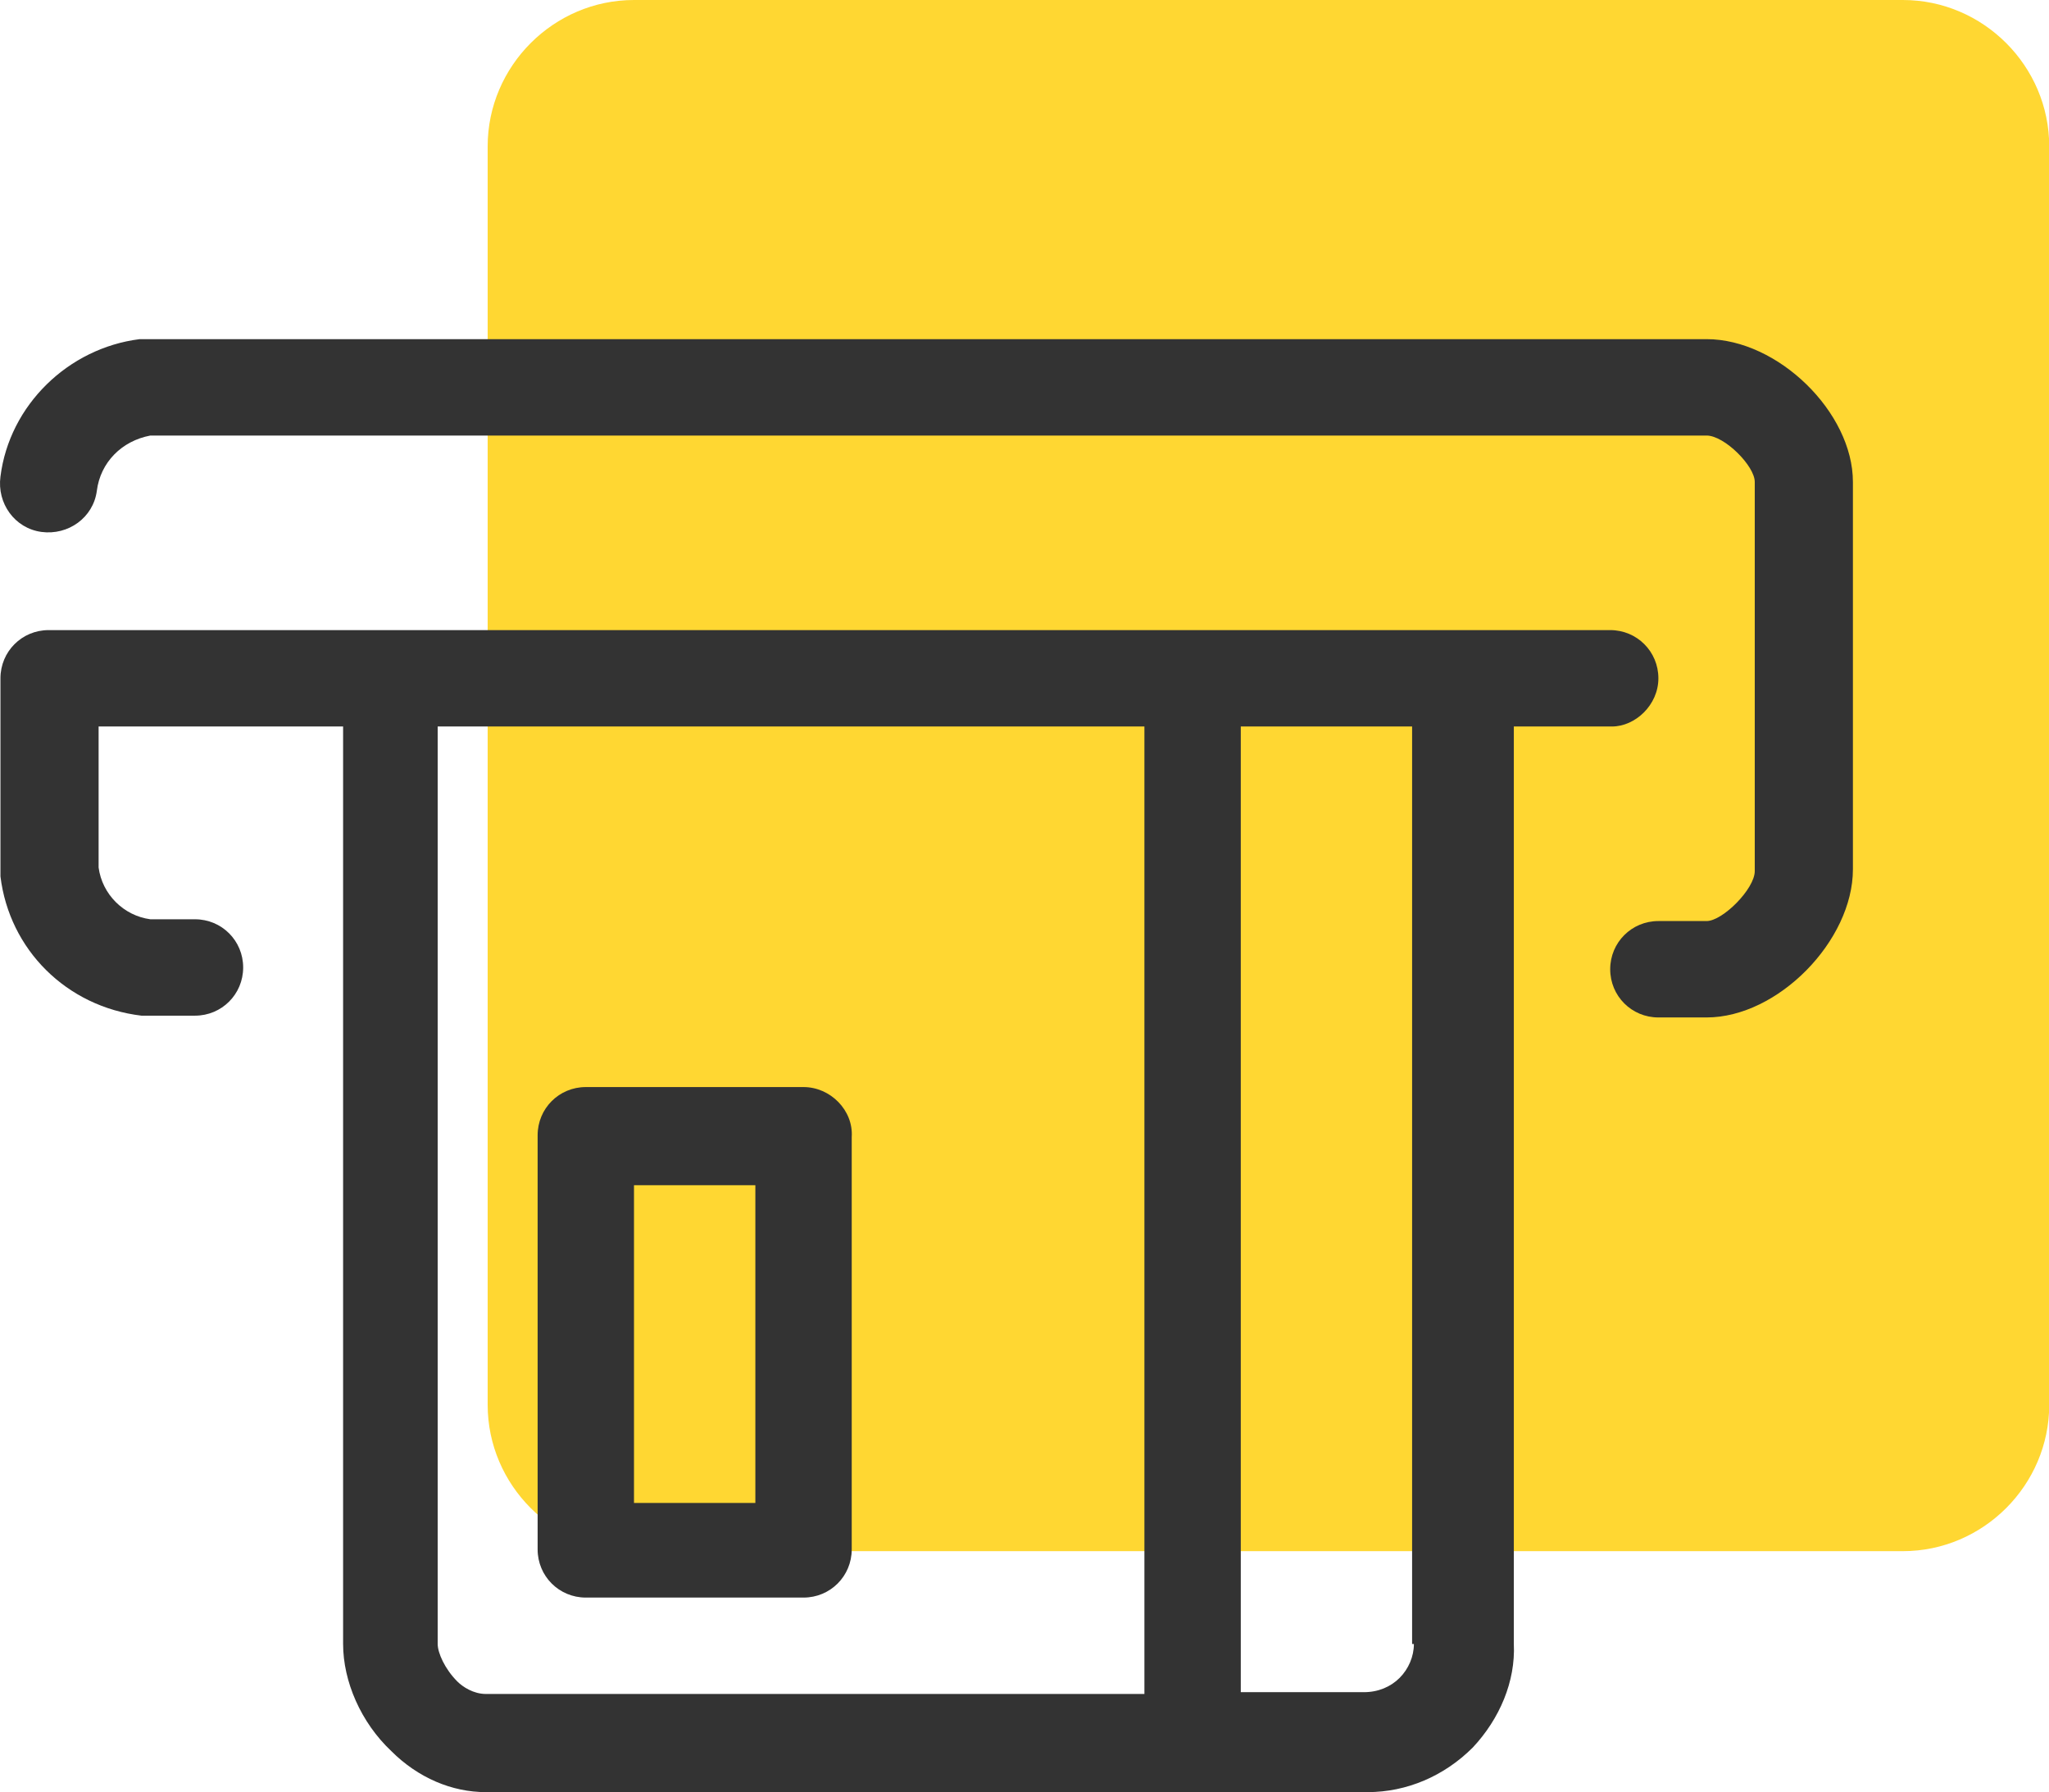 <?xml version="1.0" standalone="no"?><!DOCTYPE svg PUBLIC "-//W3C//DTD SVG 1.1//EN" "http://www.w3.org/Graphics/SVG/1.1/DTD/svg11.dtd"><svg t="1543395688917" class="icon" style="" viewBox="0 0 1171 1024" version="1.1" xmlns="http://www.w3.org/2000/svg" p-id="4411" xmlns:xlink="http://www.w3.org/1999/xlink" width="146.375" height="128"><defs><style type="text/css"></style></defs><path d="M362.331 0h725.163c45.896 0 83.633 37.737 83.633 83.633v719.044c0 45.896-37.737 83.633-83.633 83.633H362.331c-45.896 0-83.633-37.737-83.633-83.633V83.633C278.698 37.737 316.435 0 362.331 0z" fill="#FFD732" p-id="4412"></path><path d="M459.223 621.131H334.793c-15.299 0-27.538 12.239-27.538 27.538v236.622c0 15.299 12.239 27.538 27.538 27.538H459.223c15.299 0 27.538-12.239 27.538-27.538V649.689c1.02-15.299-12.239-28.558-27.538-28.558z m-27.538 237.641h-69.355V677.227h69.355v181.546z" fill="#333333" p-id="4413"></path><path d="M947.765 387.57c0-15.299-12.239-27.538-27.538-27.538H27.797C12.498 360.032 0.259 372.271 0.259 387.57V500.781c5.1 41.817 37.737 74.454 80.574 79.554h30.598c15.299 0 27.538-12.239 27.538-27.538s-12.239-27.538-27.538-27.538H85.933c-15.299-2.04-27.538-14.279-29.578-29.578v-80.574h139.729v524.239c0 21.418 10.199 44.876 27.538 61.195 15.299 15.299 34.677 23.458 54.056 23.458h503.841c22.438 0 43.857-9.179 60.175-25.498 15.299-16.319 24.478-37.737 23.458-59.155V415.108h56.096c13.259 0 26.518-12.239 26.518-27.538zM277.678 967.904c-7.139 0-13.259-4.08-16.319-7.139-7.139-7.139-11.219-16.319-11.219-21.418V415.108h403.888v552.797H277.678z m530.359-28.558c0 7.139-3.06 14.279-8.159 19.378s-12.239 8.159-20.398 8.159H709.104V415.108h97.912v524.239z" fill="#333333" p-id="4414"></path><path d="M975.303 193.785H79.813c-40.797 5.1-74.454 37.737-79.554 78.534-2.04 15.299 8.159 29.578 23.458 31.618 15.299 2.04 29.578-8.159 31.618-23.458 2.04-16.319 14.279-28.558 30.598-31.618h889.371c10.199 0 27.538 17.339 27.538 26.518V497.721c0 10.199-18.359 28.558-27.538 28.558h-27.538c-15.299 0-27.538 12.239-27.538 27.538s12.239 27.538 27.538 27.538h27.538c40.797 0 83.633-43.857 83.633-84.653V275.378c0-39.777-42.837-81.594-83.633-81.594z" fill="#333333" p-id="4415"></path></svg>